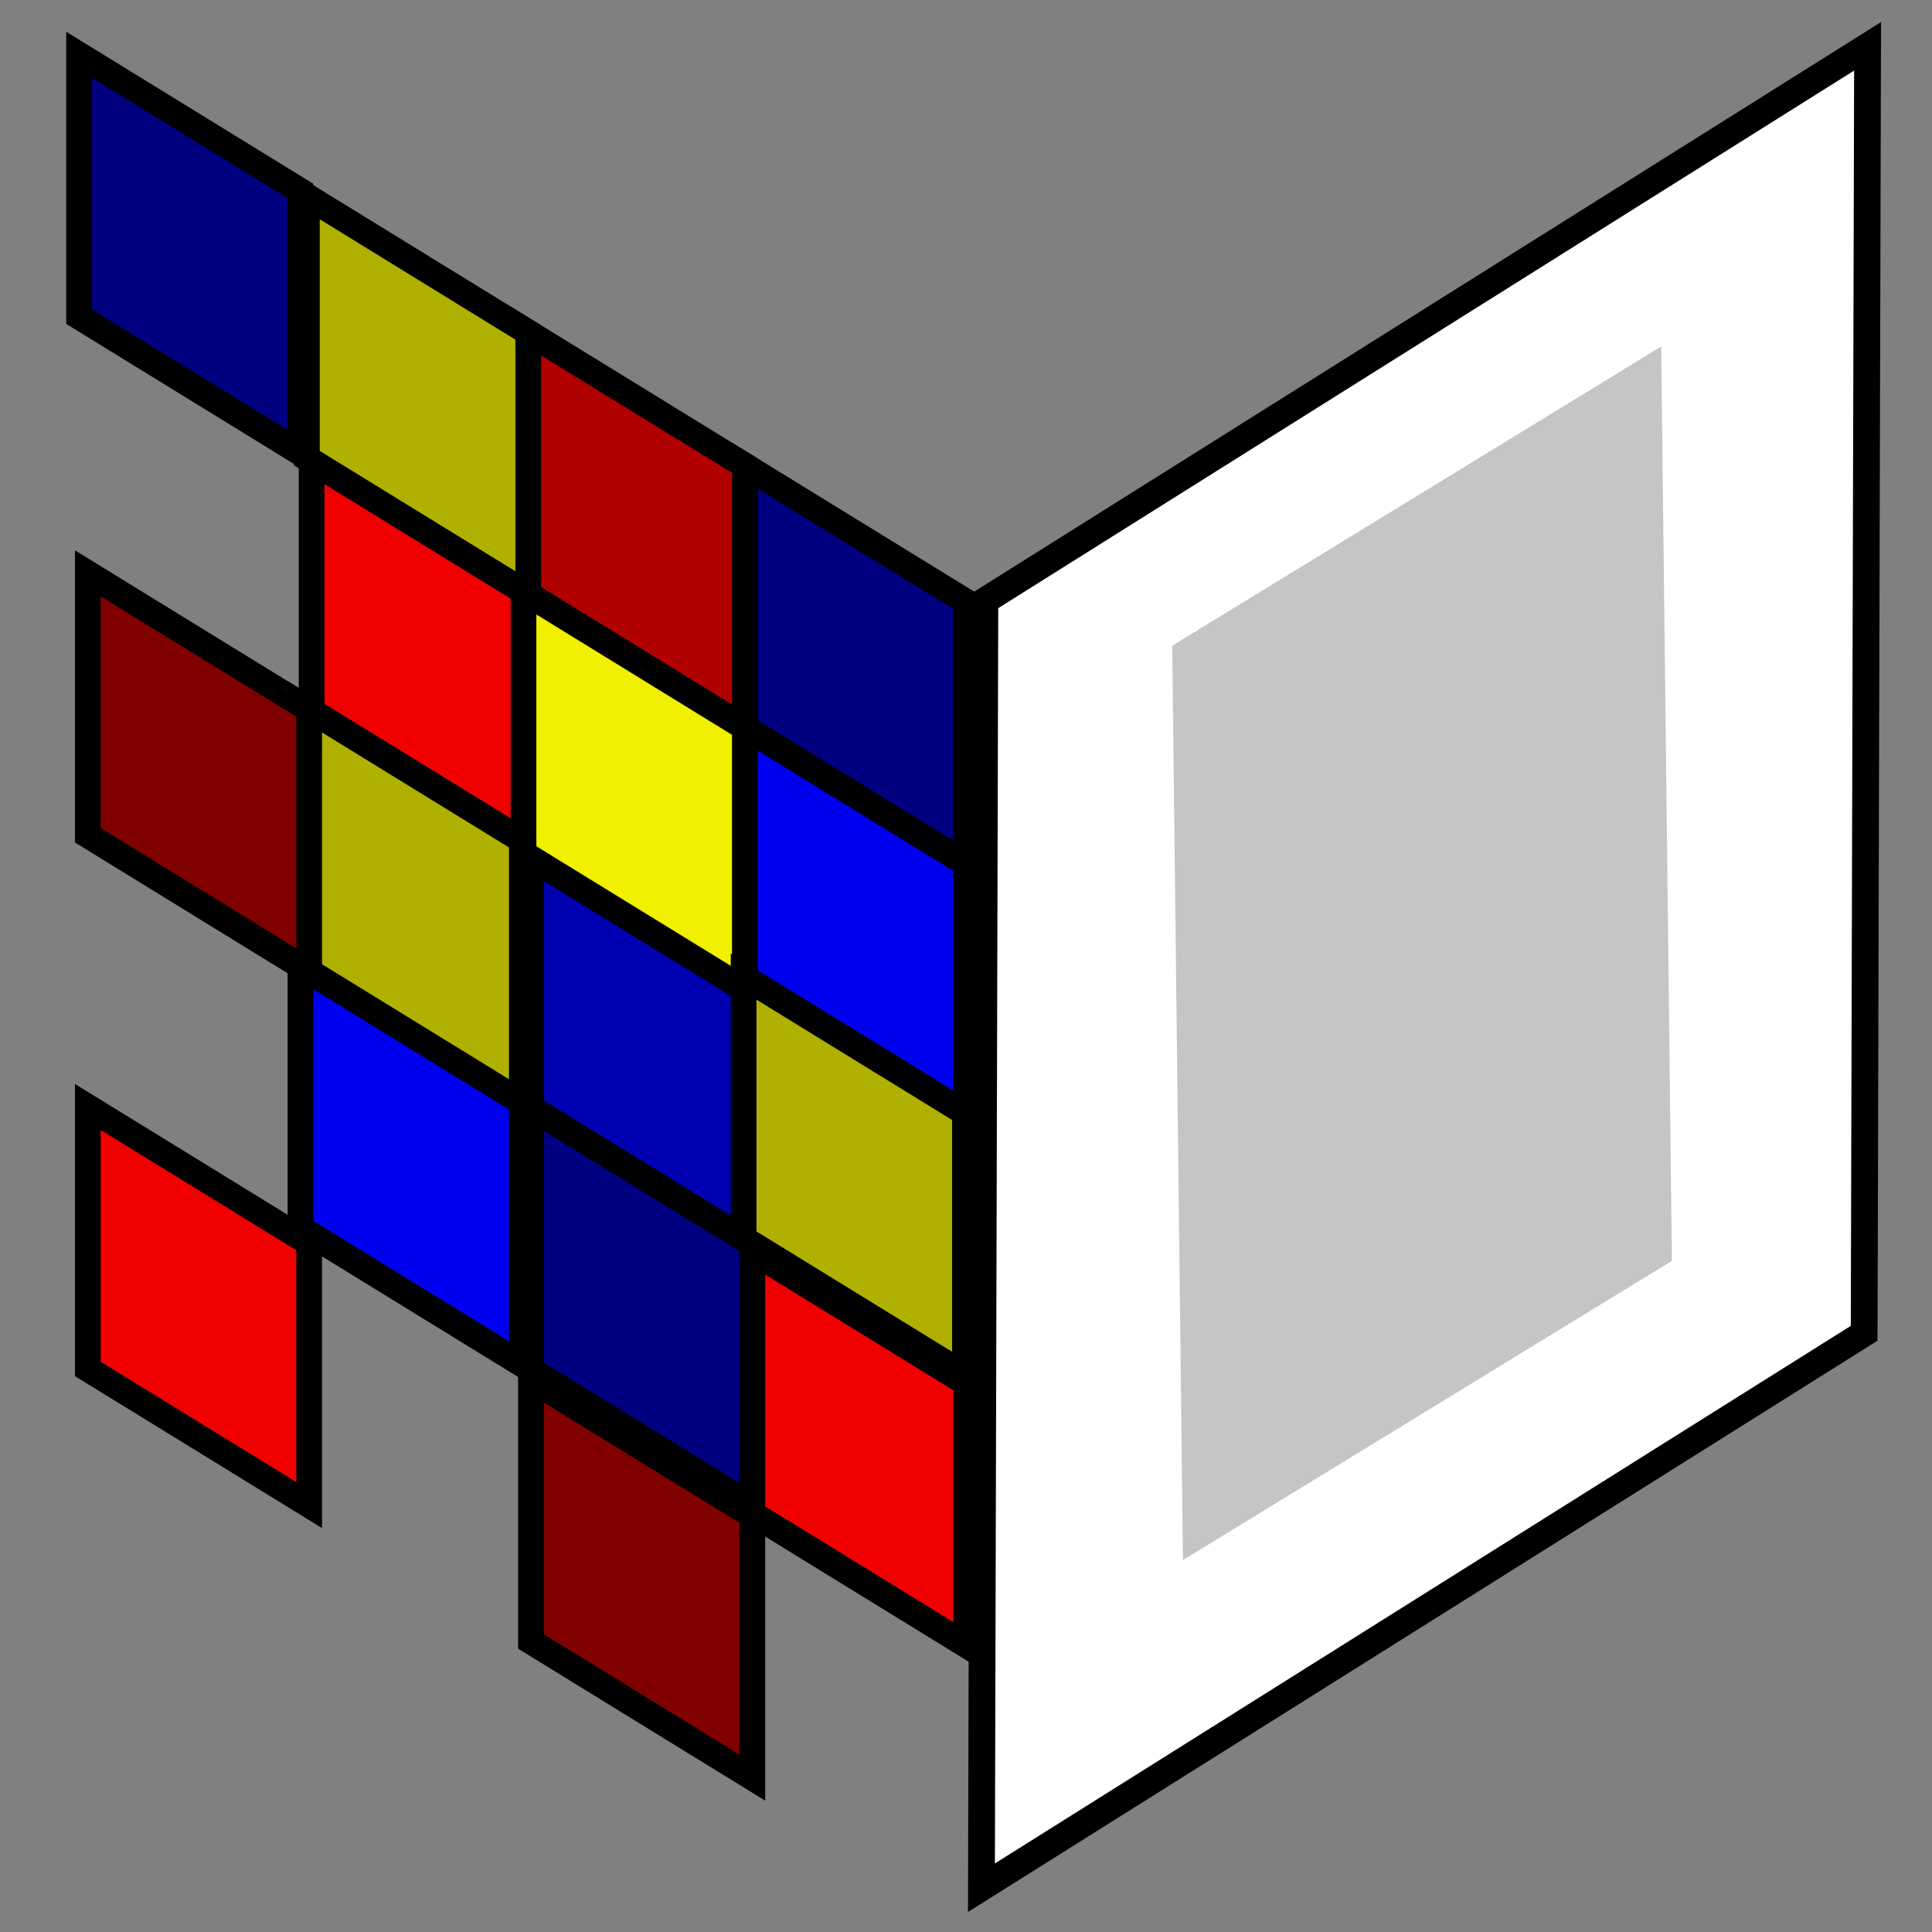 <?xml version="1.0" encoding="UTF-8" standalone="no"?>
<!-- Created with Inkscape (http://www.inkscape.org/) -->
<svg
   xmlns:dc="http://purl.org/dc/elements/1.1/"
   xmlns:cc="http://web.resource.org/cc/"
   xmlns:rdf="http://www.w3.org/1999/02/22-rdf-syntax-ns#"
   xmlns:svg="http://www.w3.org/2000/svg"
   xmlns="http://www.w3.org/2000/svg"
   xmlns:sodipodi="http://inkscape.sourceforge.net/DTD/sodipodi-0.dtd"
   xmlns:inkscape="http://www.inkscape.org/namespaces/inkscape"
   width="64px"
   height="64px"
   id="svg1307"
   sodipodi:version="0.32"
   inkscape:version="0.43"
   sodipodi:docbase="C:\temp"
   sodipodi:docname="Digilib-logo-2.svg">
  <rect width="100%" height="100%" fill="#808080" stroke="none"/>
  <defs
     id="defs1309" />
  <sodipodi:namedview
     id="base"
     pagecolor="#ffffff"
     bordercolor="#666666"
     borderopacity="1.0"
     inkscape:pageopacity="0.0"
     inkscape:pageshadow="2"
     inkscape:zoom="8.2782051"
     inkscape:cx="34.898932"
     inkscape:cy="35.775981"
     inkscape:current-layer="layer1"
     showgrid="true"
     inkscape:document-units="px"
     inkscape:grid-bbox="true"
     showguides="true"
     inkscape:guide-bbox="true"
     inkscape:window-width="1280"
     inkscape:window-height="753"
     inkscape:window-x="-4"
     inkscape:window-y="-4">
    <sodipodi:guide
       orientation="vertical"
       position="-1.933"
       id="guide23493" />
  </sodipodi:namedview>
  <g
     id="layer1"
     inkscape:label="Layer 1"
     inkscape:groupmode="layer">
    <rect
       style="fill:#ffffff;fill-opacity:1;fill-rule:evenodd;stroke:#000000;stroke-width:1.049px;stroke-linecap:butt;stroke-linejoin:miter;stroke-opacity:1"
       id="rect1319"
       width="34.523"
       height="42.632"
       x="-73.168"
       y="40.46"
       transform="matrix(-0.847,0.532,-2.654126e-3,1,0,0)" />
    <rect
       style="fill:#0000ff;fill-opacity:0.75;fill-rule:evenodd;stroke:#000000;stroke-width:1px;stroke-linecap:butt;stroke-linejoin:miter;stroke-opacity:1"
       id="rect8613"
       width="2.455"
       height="0"
       x="58.545"
       y="6" />
    <rect
       style="fill:#c5c5c5;fill-opacity:1;fill-rule:evenodd;stroke:none;stroke-width:1.075px;stroke-linecap:butt;stroke-linejoin:miter;stroke-opacity:1"
       id="rect9490"
       width="18.989"
       height="30.29"
       x="-63.895"
       y="44.831"
       transform="matrix(-0.853,0.522,1.174035e-2,1,0,0)" />
    <rect
       style="fill:#c5c5c5;fill-opacity:1"
       id="rect10365"
       width="10"
       height="7.545"
       x="-43"
       y="11.455" />
    <rect
       style="fill:#000080;fill-opacity:1;stroke:#000000;stroke-opacity:1"
       id="rect16478"
       width="8.607"
       height="8.678"
       x="-37.568"
       y="0.25"
       transform="matrix(-0.852,-0.524,0,1,0,0)" />
    <rect
       style="fill:#800000;fill-opacity:1;stroke:#000000;stroke-opacity:1"
       id="rect19107"
       width="8.607"
       height="8.678"
       x="-29.251"
       y="34.881"
       transform="matrix(-0.852,-0.524,0,1,0,0)" />
    <rect
       style="fill:#b00000;fill-opacity:1;stroke:#000000;stroke-opacity:1"
       id="rect19109"
       width="8.607"
       height="8.678"
       x="-28.961"
       y="0.25"
       transform="matrix(-0.852,-0.524,0,1,0,0)" />
    <rect
       style="fill:#b0b000;fill-opacity:1;stroke:#000000;stroke-opacity:1"
       id="rect19111"
       width="8.607"
       height="8.678"
       x="-20.539"
       y="0.25"
       transform="matrix(-0.852,-0.524,0,1,0,0)" />
    <rect
       style="fill:#0000b0;fill-opacity:1;stroke:#000000;stroke-opacity:1"
       id="rect19113"
       width="8.607"
       height="8.678"
       x="-29.251"
       y="17.203"
       transform="matrix(-0.852,-0.524,0,1,0,0)" />
    <rect
       style="fill:#0000f0;fill-opacity:1;stroke:#000000;stroke-opacity:1"
       id="rect19115"
       width="8.607"
       height="8.678"
       x="-37.568"
       y="8.928"
       transform="matrix(-0.852,-0.524,0,1,0,0)" />
    <rect
       style="fill:#f00000;fill-opacity:1;stroke:#000000;stroke-opacity:1"
       id="rect19117"
       width="8.607"
       height="8.678"
       x="-20.723"
       y="8.928"
       transform="matrix(-0.852,-0.524,0,1,0,0)" />
    <rect
       style="fill:#f0f000;fill-opacity:1;stroke:#000000;stroke-opacity:1"
       id="rect19119"
       width="8.607"
       height="8.678"
       x="-28.961"
       y="8.928"
       transform="matrix(-0.852,-0.524,0,1,0,0)" />
    <rect
       style="fill:#f00000;fill-opacity:1;stroke:#000000;stroke-opacity:1"
       id="rect24390"
       width="8.607"
       height="8.678"
       x="-37.568"
       y="26.133"
       transform="matrix(-0.852,-0.524,0,1,0,0)" />
    <rect
       style="fill:#0000f0;fill-opacity:1;stroke:#000000;stroke-opacity:1"
       id="rect24392"
       width="8.607"
       height="8.678"
       x="-20.289"
       y="25.881"
       transform="matrix(-0.852,-0.524,0,1,0,0)" />
    <rect
       style="fill:#b0b000;fill-opacity:1;stroke:#000000;stroke-opacity:1"
       id="rect24394"
       width="8.607"
       height="8.678"
       x="-20.289"
       y="17.203"
       transform="matrix(-0.852,-0.524,0,1,0,0)" />
    <rect
       style="fill:#000080;fill-opacity:1;stroke:#000000;stroke-opacity:1"
       id="rect24396"
       width="8.607"
       height="8.678"
       x="-29.251"
       y="25.881"
       transform="matrix(-0.852,-0.524,0,1,0,0)" />
    <rect
       style="fill:#000080;fill-opacity:1;stroke:#000000;stroke-opacity:1"
       id="rect24398"
       width="8.607"
       height="8.678"
       x="-11.682"
       y="0.203"
       transform="matrix(-0.852,-0.524,0,1,0,0)" />
    <rect
       style="fill:#800000;fill-opacity:1;stroke:#000000;stroke-opacity:1"
       id="rect24400"
       width="8.607"
       height="8.678"
       x="-12.021"
       y="17.203"
       transform="matrix(-0.852,-0.524,0,1,0,0)" />
    <rect
       style="fill:#f00000;fill-opacity:1;stroke:#000000;stroke-opacity:1"
       id="rect24404"
       width="8.607"
       height="8.678"
       x="-12.021"
       y="34.881"
       transform="matrix(-0.852,-0.524,0,1,0,0)" />
    <rect
       style="fill:#b0b000;fill-opacity:1;stroke:#000000;stroke-opacity:1"
       id="rect24406"
       width="8.607"
       height="8.678"
       x="-37.519"
       y="17.203"
       transform="matrix(-0.852,-0.524,0,1,0,0)" />
  </g>
</svg>
